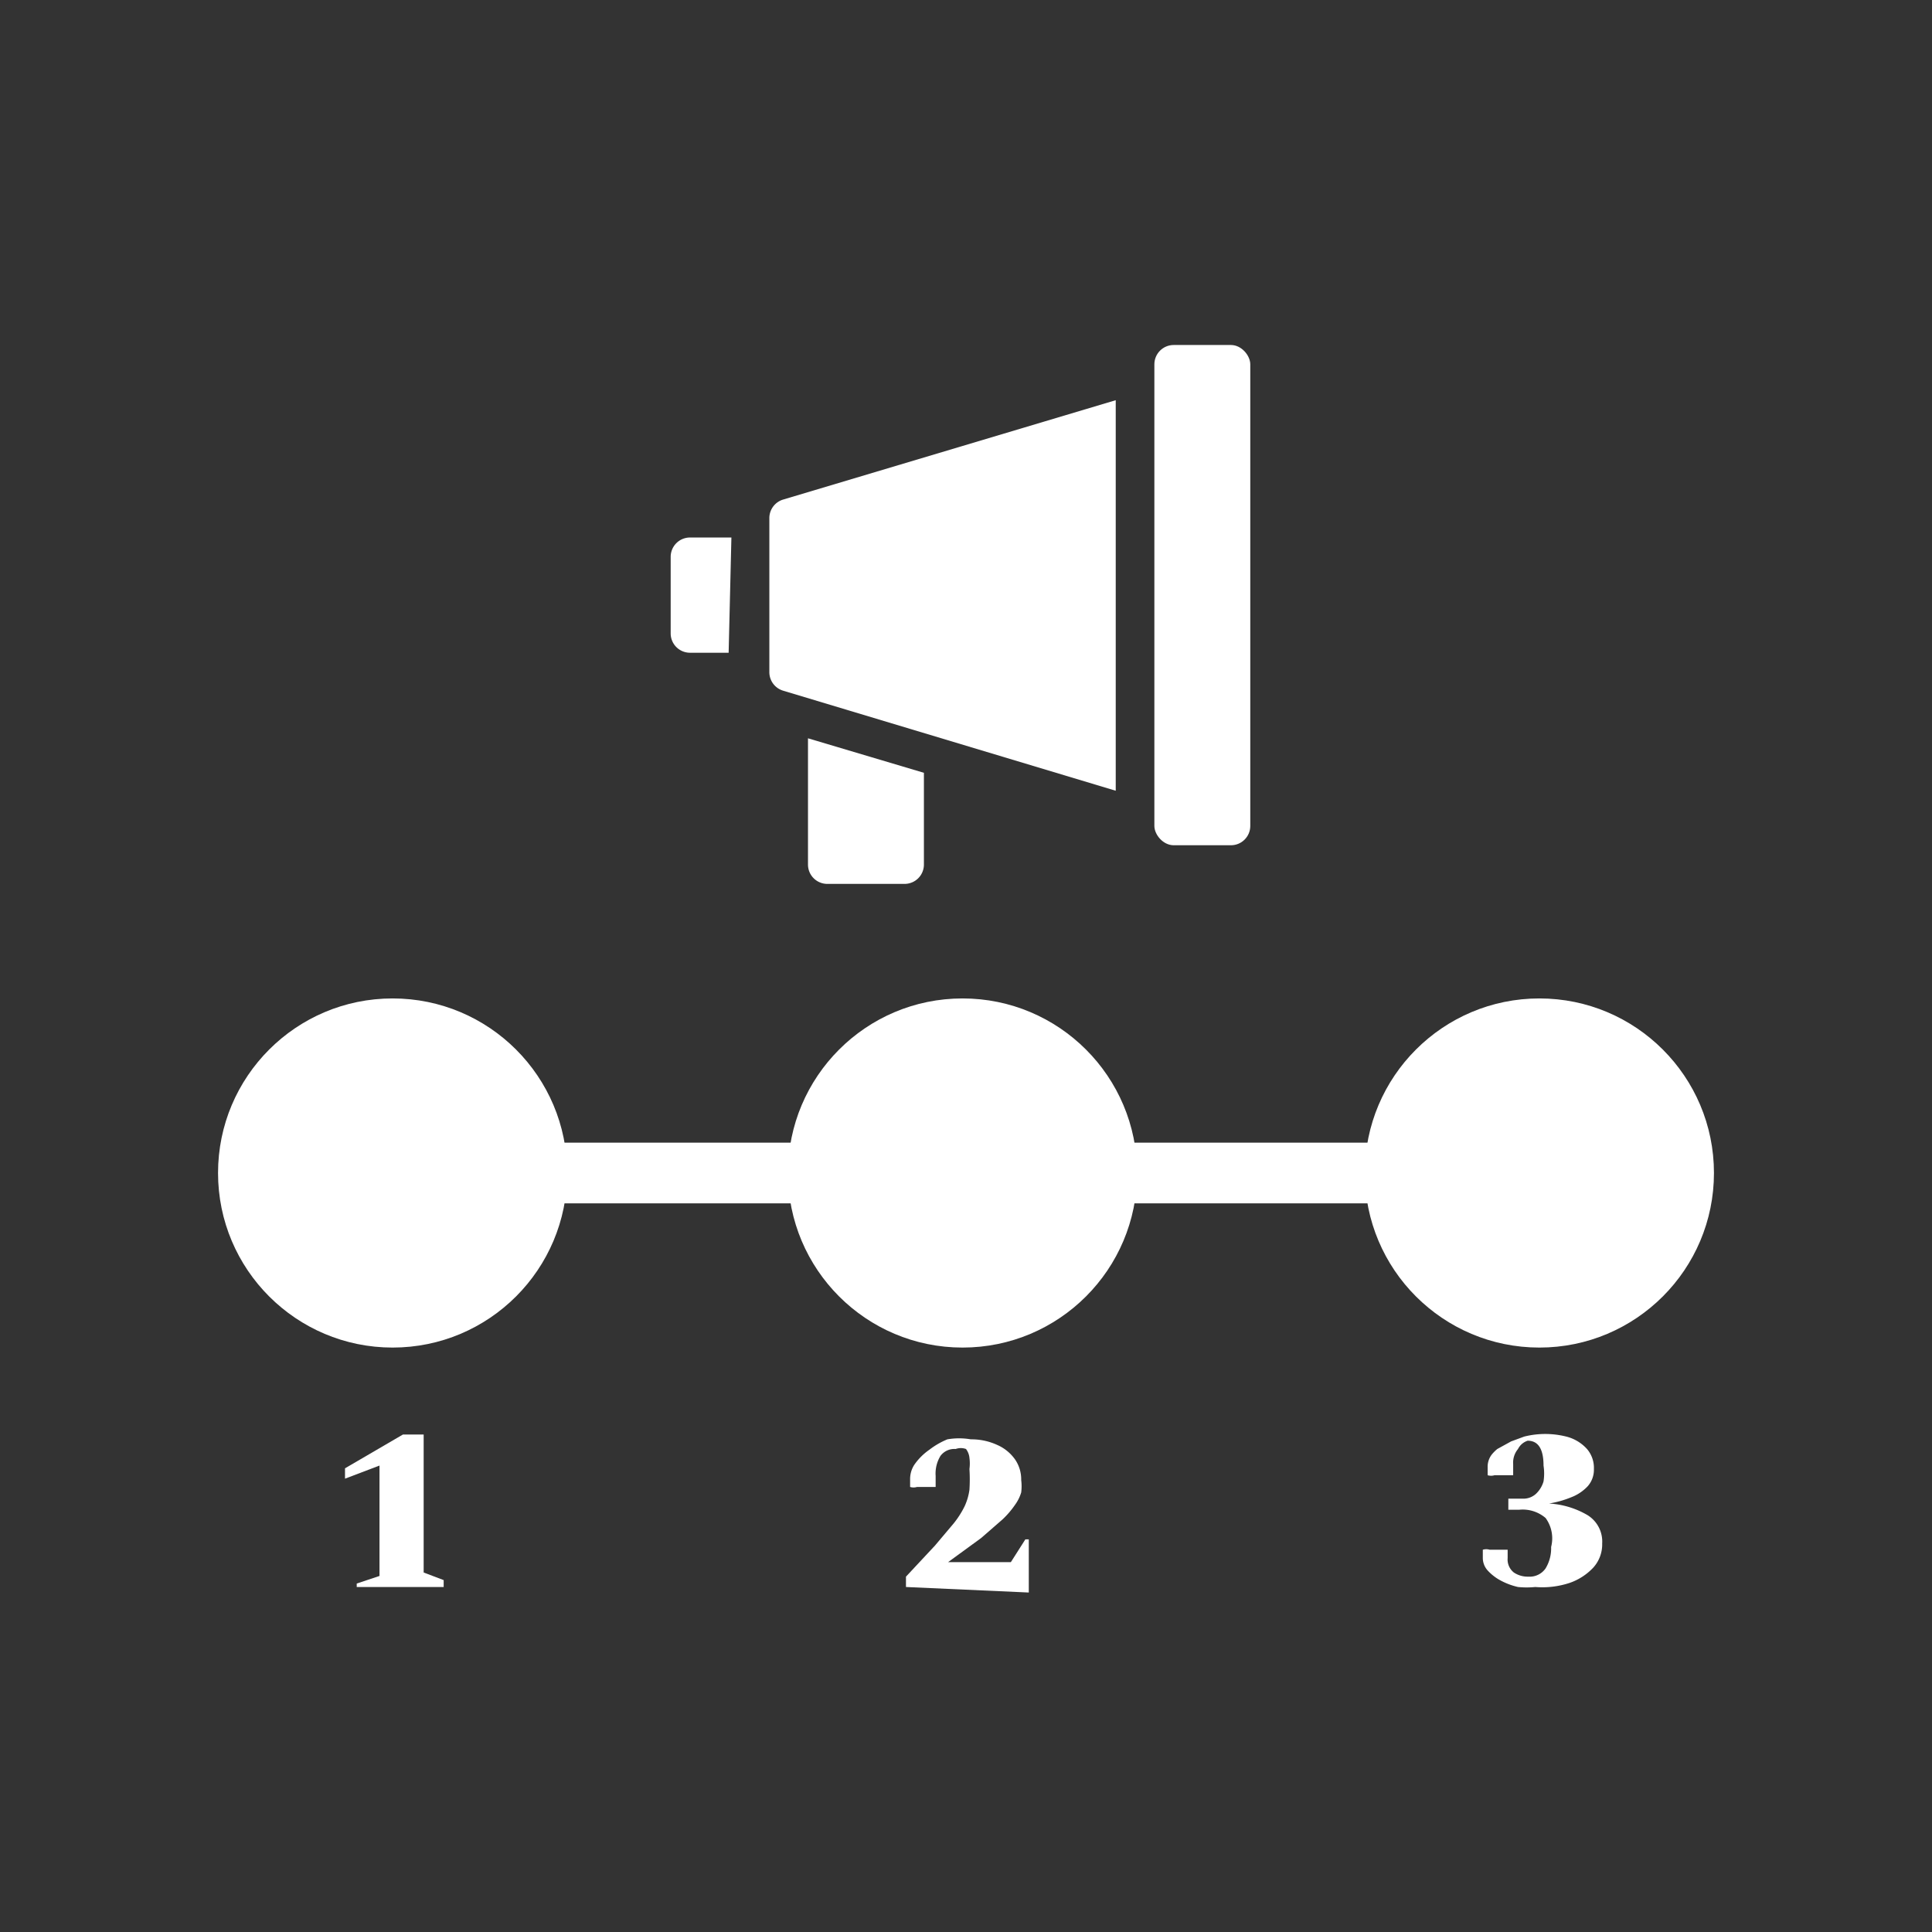 <svg id="Layer_1" data-name="Layer 1" xmlns="http://www.w3.org/2000/svg" viewBox="0 0 28 28"><rect x="0" y="0" width="28" height="28" fill="#333333" stroke="none"/><title>Step Flow</title><g id="Layer_2" data-name="Layer 2"><g id="Layer_1-2" data-name="Layer 1-2"><circle cx="5.69" cy="17" r="2.53" style="fill:#fff"/><circle cx="13.95" cy="17" r="2.53" style="fill:#fff"/><circle cx="22.31" cy="17" r="2.53" style="fill:#fff"/><path d="M13.06,17.44H6a.44.44,0,1,1,0-.88h7a.44.44,0,0,1,0,.88Z" style="fill:#fff"/><path d="M21.87,17.44h-7a.44.44,0,1,1,0-.88h7a.44.44,0,0,1,0,.88Z" style="fill:#fff"/><path d="M11.71,10.7v1.83a.28.28,0,0,0,.28.28h1.12a.28.28,0,0,0,.28-.28V11.2Z" style="fill:#fff"/><rect x="16.73" y="5" width="1.39" height="7.25" rx="0.28" ry="0.28" style="fill:#fff"/><path d="M10.6,7.79H10a.28.28,0,0,0-.28.28V9.18a.28.28,0,0,0,.28.28h.56Z" style="fill:#fff"/><path d="M16.17,5.8,11.35,7.24a.28.28,0,0,0-.2.27V9.74a.28.28,0,0,0,.2.27l4.82,1.45Z" style="fill:#fff"/><path d="M5.17,23v-.05l.33-.11v-1.6L5,21.43v-.15l.84-.49h.3v2l.29.11V23Z" style="fill:#fff"/><path d="M13.13,23v-.15l.42-.45.27-.32a1.33,1.33,0,0,0,.16-.25.84.84,0,0,0,.07-.24,2.4,2.4,0,0,0,0-.3.61.61,0,0,0,0-.16A.25.25,0,0,0,14,21a.22.22,0,0,0-.15,0,.25.25,0,0,0-.22.1.49.49,0,0,0-.07.29v.16l0,0h-.27a.17.17,0,0,1-.1,0s0-.05,0-.12a.38.38,0,0,1,.06-.2.86.86,0,0,1,.22-.22,1.13,1.13,0,0,1,.26-.15,1,1,0,0,1,.34,0,.89.89,0,0,1,.38.08.62.62,0,0,1,.26.21.51.51,0,0,1,.09.3.72.72,0,0,1,0,.18.61.61,0,0,1-.09.18,1.3,1.3,0,0,1-.18.21l-.31.27-.48.35h.91l.21-.33h.05l0,.77Z" style="fill:#fff"/><path d="M22.25,23A1.26,1.26,0,0,1,22,23a1,1,0,0,1-.28-.11.71.71,0,0,1-.16-.13.27.27,0,0,1-.07-.18q0-.09,0-.12a.17.17,0,0,1,.1,0h.26l0,0v.12a.24.24,0,0,0,.09.21.36.36,0,0,0,.21.06.28.28,0,0,0,.25-.12.56.56,0,0,0,.08-.31A.5.5,0,0,0,22.4,22a.51.51,0,0,0-.38-.12h-.16v-.16h.21a.27.27,0,0,0,.19-.07.4.4,0,0,0,.11-.18.75.75,0,0,0,0-.23q0-.36-.23-.36A.24.24,0,0,0,22,21a.31.31,0,0,0-.07.22v.16l0,0h-.27a.17.17,0,0,1-.1,0s0-.05,0-.12a.29.29,0,0,1,.06-.18A.57.57,0,0,1,21.7,21l.2-.11.19-.07a1.25,1.25,0,0,1,.61,0A.6.6,0,0,1,23,21a.42.42,0,0,1,.1.29.36.36,0,0,1-.09.25.64.64,0,0,1-.24.16,1.45,1.45,0,0,1-.32.09,1.24,1.24,0,0,1,.56.17.45.45,0,0,1,.21.41.5.5,0,0,1-.13.35.85.85,0,0,1-.34.22A1.26,1.26,0,0,1,22.25,23Z" style="fill:#fff"/></g></g></svg>
